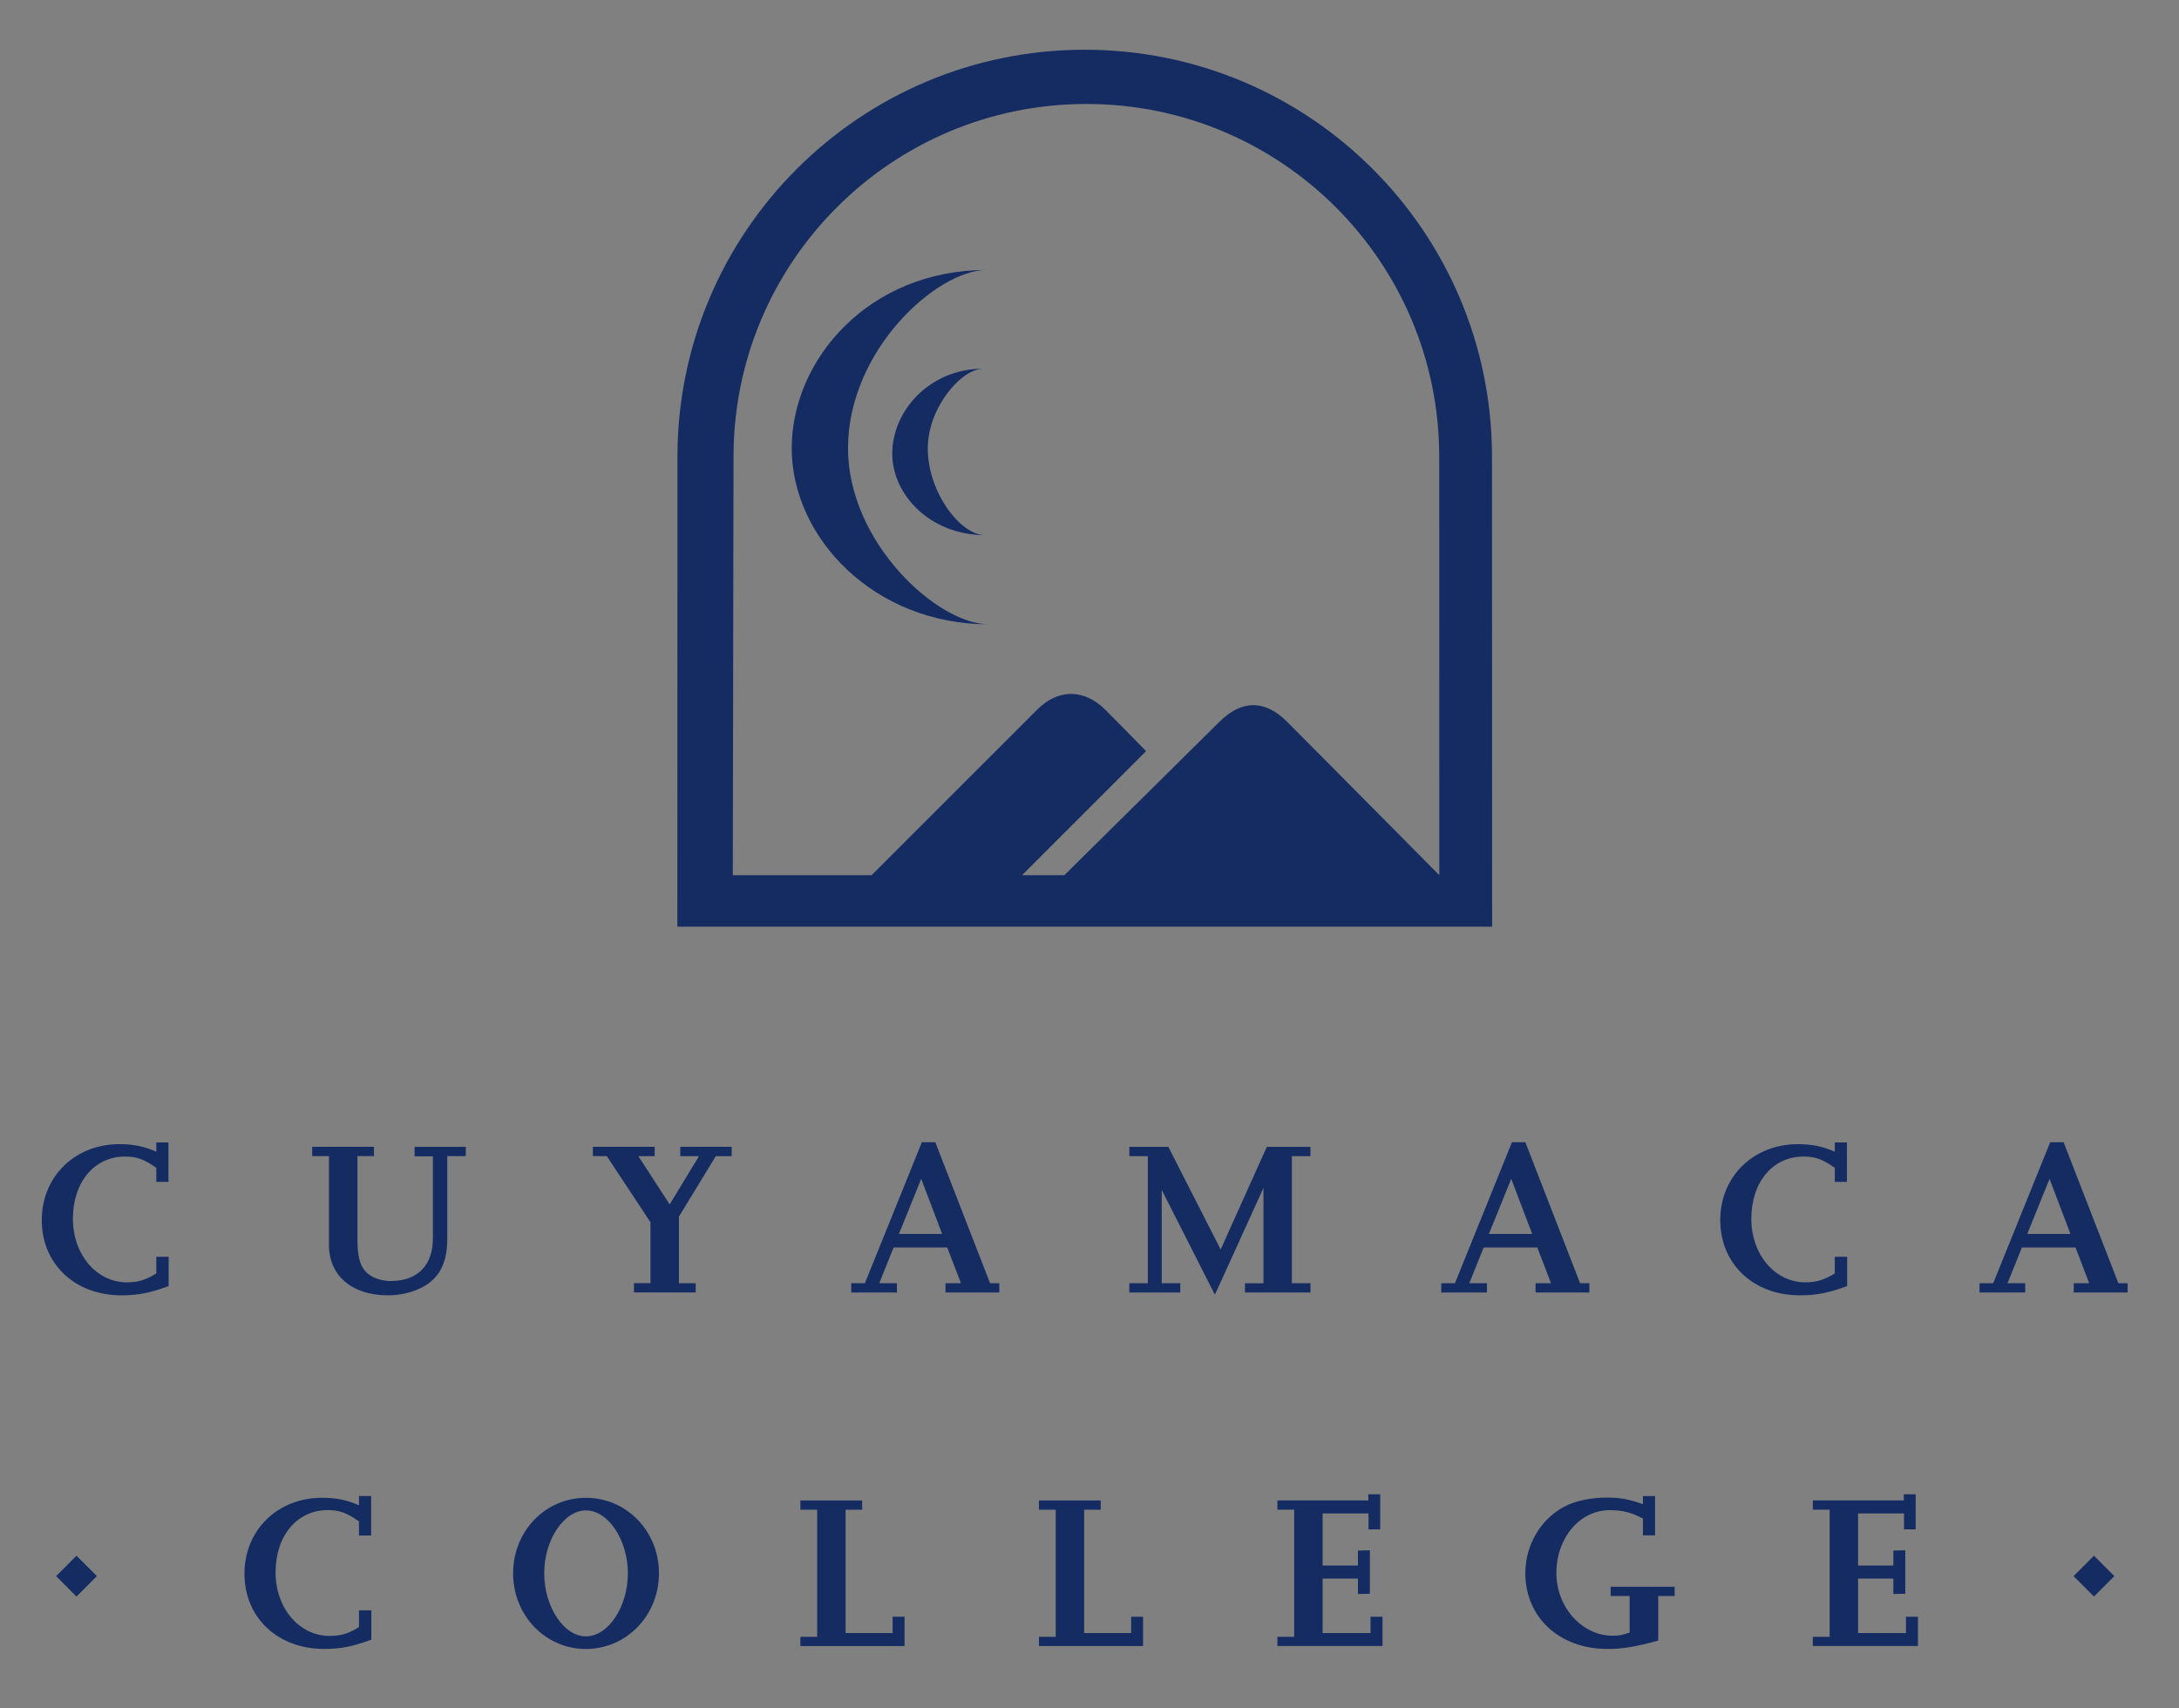 <?xml version="1.0" encoding="utf-8"?>
<!-- Generator: Adobe Illustrator 15.0.0, SVG Export Plug-In . SVG Version: 6.00 Build 0)  -->
<!DOCTYPE svg PUBLIC "-//W3C//DTD SVG 1.1//EN" "http://www.w3.org/Graphics/SVG/1.1/DTD/svg11.dtd">
<svg version="1.1"
	 id="svg3064" xmlns:dc="http://purl.org/dc/elements/1.1/" xmlns:cc="http://creativecommons.org/ns#" xmlns:rdf="http://www.w3.org/1999/02/22-rdf-syntax-ns#" xmlns:svg="http://www.w3.org/2000/svg" xmlns:sodipodi="http://sodipodi.sourceforge.net/DTD/sodipodi-0.dtd" xmlns:inkscape="http://www.inkscape.org/namespaces/inkscape" sodipodi:docname="cuyamaca logo.svg" inkscape:version="0.47 r22583"
	 xmlns="http://www.w3.org/2000/svg" xmlns:xlink="http://www.w3.org/1999/xlink" x="0px" y="0px" width="75.667px"
	 height="59.334px" viewBox="-1.45 -1.728 75.667 59.334" enable-background="new -1.45 -1.728 75.667 59.334" xml:space="preserve"
	>
<rect x="-1.45" y="-1.728" width="75.667" height="59.334" fill="#808080" stroke="none"/>
<defs>
	
	
		<inkscape:perspective  id="perspective3072" inkscape:persp3d-origin="0.5 : 0.33333333 : 1" inkscape:vp_z="1 : 0.5 : 1" inkscape:vp_y="0 : 1000 : 0" inkscape:vp_x="0 : 0.5 : 1" sodipodi:type="inkscape:persp3d">
		</inkscape:perspective>
</defs>
<sodipodi:namedview  id="namedview3066" inkscape:window-height="520" inkscape:window-width="1024" inkscape:pageshadow="2" inkscape:pageopacity="0" inkscape:window-maximized="1" inkscape:cy="4.1289966" inkscape:cx="-13.564816" inkscape:zoom="1.4897651" showgrid="false" guidetolerance="10" gridtolerance="10" objecttolerance="10" borderopacity="1" bordercolor="#666666" pagecolor="#ffffff" inkscape:current-layer="g3074" inkscape:window-y="-4" inkscape:window-x="-4">
	</sodipodi:namedview>
<g id="g3074" transform="matrix(1.25,0,0,-1.25,-539.737,181.982)" inkscape:label="CC-LogoUsageManual" inkscape:groupmode="layer">
	<path id="path3076" fill="#FFFFFF" d="M0,792L0,792"/>
	<g id="g4083">
		<path id="path3240" fill="#142C61" d="M435.315,112.048h-0.343v-0.465c-0.288-0.177-0.509-0.246-0.816-0.246
			c-0.846,0-1.501,0.773-1.501,1.766c0,1.018,0.594,1.729,1.446,1.729c0.325,0,0.521-0.068,0.871-0.313v-0.391h0.337v1.097h-0.337
			v-0.258c-0.356,0.153-0.632,0.209-1.03,0.209c-1.232,0-2.152-0.901-2.152-2.109c0-1.22,0.92-2.091,2.213-2.091
			c0.466,0,0.791,0.067,1.312,0.257V112.048"/>
		<path id="path3242" fill="#142C61" d="M443.57,115.102h-1.423v-0.264h0.509v-2.281c0-0.748-0.429-1.183-1.165-1.183
			c-0.184,0-0.361,0.042-0.509,0.117c-0.312,0.164-0.423,0.447-0.423,1.066v2.287h0.46v0.259h-1.716v-0.259h0.466v-2.477
			c0-0.845,0.643-1.391,1.636-1.391c0.319,0,0.62,0.067,0.889,0.191c0.522,0.245,0.761,0.68,0.761,1.373v2.305h0.515V115.102"/>
		<path id="path3244" fill="#142C61" d="M449.957,111.313h-0.466v1.851l1.024,1.68h0.441v0.259h-1.428v-0.259h0.521l-0.815-1.341
			l-0.871,1.341h0.454v0.259H447.1v-0.259h0.387l1.213-1.838v-1.692h-0.459v-0.258h1.716L449.957,111.313"/>
		<path id="path3246" fill="#142C61" d="M458.391,111.313h-0.257l-1.521,3.917h-0.374l-1.582-3.917h-0.38v-0.258h1.269v0.258h-0.49
			l0.398,0.992h1.49l0.381-0.992h-0.43v-0.258h1.496V111.313L458.391,111.313z M455.602,112.681l0.619,1.531l0.582-1.531H455.602"/>
		<path id="path3248" fill="#142C61" d="M467.035,111.313h-0.516v3.53h0.516v0.259h-1.213l-1.282-2.852l-1.453,2.852h-1.084v-0.259
			h0.514v-3.53h-0.514v-0.258h1.416v0.258h-0.516v2.592l1.477-2.912l1.349,2.967v-2.648h-0.514v-0.258h1.82V111.313"/>
		<path id="path3250" fill="#142C61" d="M474.781,111.313h-0.256l-1.52,3.917h-0.373l-1.583-3.917h-0.381v-0.258h1.27v0.258h-0.49
			l0.398,0.992h1.491l0.38-0.992h-0.429v-0.258h1.495V111.313L474.781,111.313z M471.992,112.681l0.62,1.531l0.583-1.531H471.992"/>
		<path id="path3252" fill="#142C61" d="M481.942,112.048h-0.342v-0.465c-0.289-0.177-0.511-0.246-0.816-0.246
			c-0.846,0-1.502,0.773-1.502,1.766c0,1.018,0.595,1.729,1.447,1.729c0.325,0,0.522-0.068,0.872-0.313v-0.391h0.337v1.097h-0.337
			v-0.258c-0.356,0.153-0.633,0.209-1.03,0.209c-1.233,0-2.152-0.901-2.152-2.109c0-1.22,0.92-2.091,2.213-2.091
			c0.466,0,0.791,0.067,1.312,0.257V112.048"/>
		<path id="path3254" fill="#142C61" d="M489.737,111.313h-0.258l-1.521,3.917h-0.373l-1.583-3.917h-0.38v-0.258h1.269v0.258h-0.491
			l0.399,0.992h1.49l0.379-0.992h-0.429v-0.258h1.497V111.313L489.737,111.313z M486.947,112.681l0.62,1.531l0.581-1.531H486.947"/>
		<path id="path3256" fill="#142C61" d="M440.946,102.223h-0.344v-0.466c-0.288-0.178-0.508-0.245-0.815-0.245
			c-0.846,0-1.502,0.772-1.502,1.766c0,1.017,0.595,1.73,1.447,1.73c0.325,0,0.521-0.068,0.87-0.314v-0.392h0.338v1.098h-0.338
			v-0.258c-0.355,0.152-0.631,0.209-1.03,0.209c-1.232,0-2.151-0.901-2.151-2.109c0-1.22,0.919-2.091,2.213-2.091
			c0.466,0,0.791,0.066,1.312,0.258V102.223"/>
		<path id="path3258" fill="#142C61" d="M448.936,103.253c0,1.171-0.901,2.097-2.029,2.097c-1.128,0-2.023-0.926-2.023-2.097
			c0-1.171,0.895-2.103,2.023-2.103C448.035,101.15,448.936,102.082,448.936,103.253z M445.748,103.253
			c0,0.926,0.546,1.747,1.159,1.747c0.619,0,1.165-0.821,1.165-1.747c0-0.932-0.546-1.753-1.165-1.753
			C446.294,101.5,445.748,102.321,445.748,103.253"/>
		<path id="path3260" fill="#142C61" d="M455.758,102.045h-0.331v-0.453h-1.306v3.427h0.46v0.257h-1.716v-0.257h0.466v-3.532h-0.466
			v-0.256h2.893V102.045"/>
		<path id="path3262" fill="#142C61" d="M462.384,102.045h-0.331v-0.453h-1.305v3.427h0.46v0.257h-1.716v-0.257h0.466v-3.532h-0.466
			v-0.256h2.893V102.045"/>
		<path id="path3264" fill="#142C61" d="M469.035,102.045h-0.331v-0.453h-1.331v1.514h0.981v-0.428l0.331,0.005v1.209l-0.331-0.008
			v-0.417h-0.981v1.448h1.275v-0.441h0.325v0.975h-0.331v-0.172h-2.525v-0.257h0.466v-3.532h-0.466v-0.256h2.919V102.045"/>
		<path id="path3266" fill="#142C61" d="M476.693,102.622h0.459v0.257h-1.777v-0.257h0.526v-1.018
			c-0.214-0.068-0.3-0.086-0.471-0.086c-0.852,0-1.563,0.791-1.563,1.741c0,0.981,0.65,1.748,1.484,1.748
			c0.361,0,0.607-0.068,0.92-0.233v-0.467h0.337v1.092h-0.337v-0.227c-0.398,0.141-0.626,0.184-1,0.184
			c-0.33,0-0.637-0.048-0.906-0.134c-0.803-0.264-1.361-1.073-1.361-1.963c0-1.231,0.944-2.109,2.286-2.109
			c0.423,0,0.803,0.066,1.405,0.233V102.622"/>
		<path id="path3268" fill="#142C61" d="M483.909,102.045h-0.331v-0.453h-1.33v1.514h0.98v-0.428l0.331,0.005v1.209l-0.331-0.008
			v-0.417h-0.98v1.448h1.276v-0.441h0.324v0.975h-0.33v-0.172h-2.527v-0.257h0.467v-3.532h-0.467v-0.256h2.919V102.045"/>
		<path id="path3270" fill="#142C61" d="M432.754,103.741l0.567-0.567l-0.567-0.567l-0.566,0.567L432.754,103.741"/>
		<path id="path3272" fill="#142C61" d="M488.801,103.741l0.567-0.567l-0.567-0.567l-0.567,0.567L488.801,103.741"/>
		<path id="path3274" fill="#142C61" d="M458.034,139.466c-1.37,0-3.846-2.219-3.846-4.955c0-2.609,2.476-4.89,3.911-4.89
			c-3.195,0-5.475,2.414-5.475,4.89C452.624,136.986,454.774,139.466,458.034,139.466"/>
		<path id="path3276" fill="#142C61" d="M457.958,136.725c-0.643,0-1.554-1.108-1.554-2.214c0-1.226,0.911-2.411,1.584-2.411
			c-1.5,0-2.571,1.104-2.571,2.267C455.417,135.529,456.427,136.725,457.958,136.725"/>
		<path id="path3278" fill="#142C61" d="M472.078,134.272c0,6.249-5.066,11.314-11.314,11.314c-6.249,0-11.315-5.065-11.315-11.314
			c0-0.23-0.002-13.053-0.002-13.053h22.635C472.081,121.219,472.078,133.938,472.078,134.272z M466.386,126.913
			c-0.62,0.619-1.265,0.615-1.89-0.01c-0.335-0.335-3.776-3.736-4.3-4.254h-1.175l3.447,3.448c0,0-0.782,0.799-1.123,1.141
			c-0.598,0.598-1.319,0.594-1.898,0.016c-0.304-0.304-4.531-4.532-4.605-4.605h-3.855c0,0,0.02,11.618,0.02,11.627
			c0,5.414,4.389,9.803,9.803,9.803c5.414,0,9.802-4.389,9.802-9.803c0-0.009,0.003-11.598,0.003-11.626
			C470.101,123.168,466.751,126.549,466.386,126.913"/>
	</g>
</g>
</svg>

